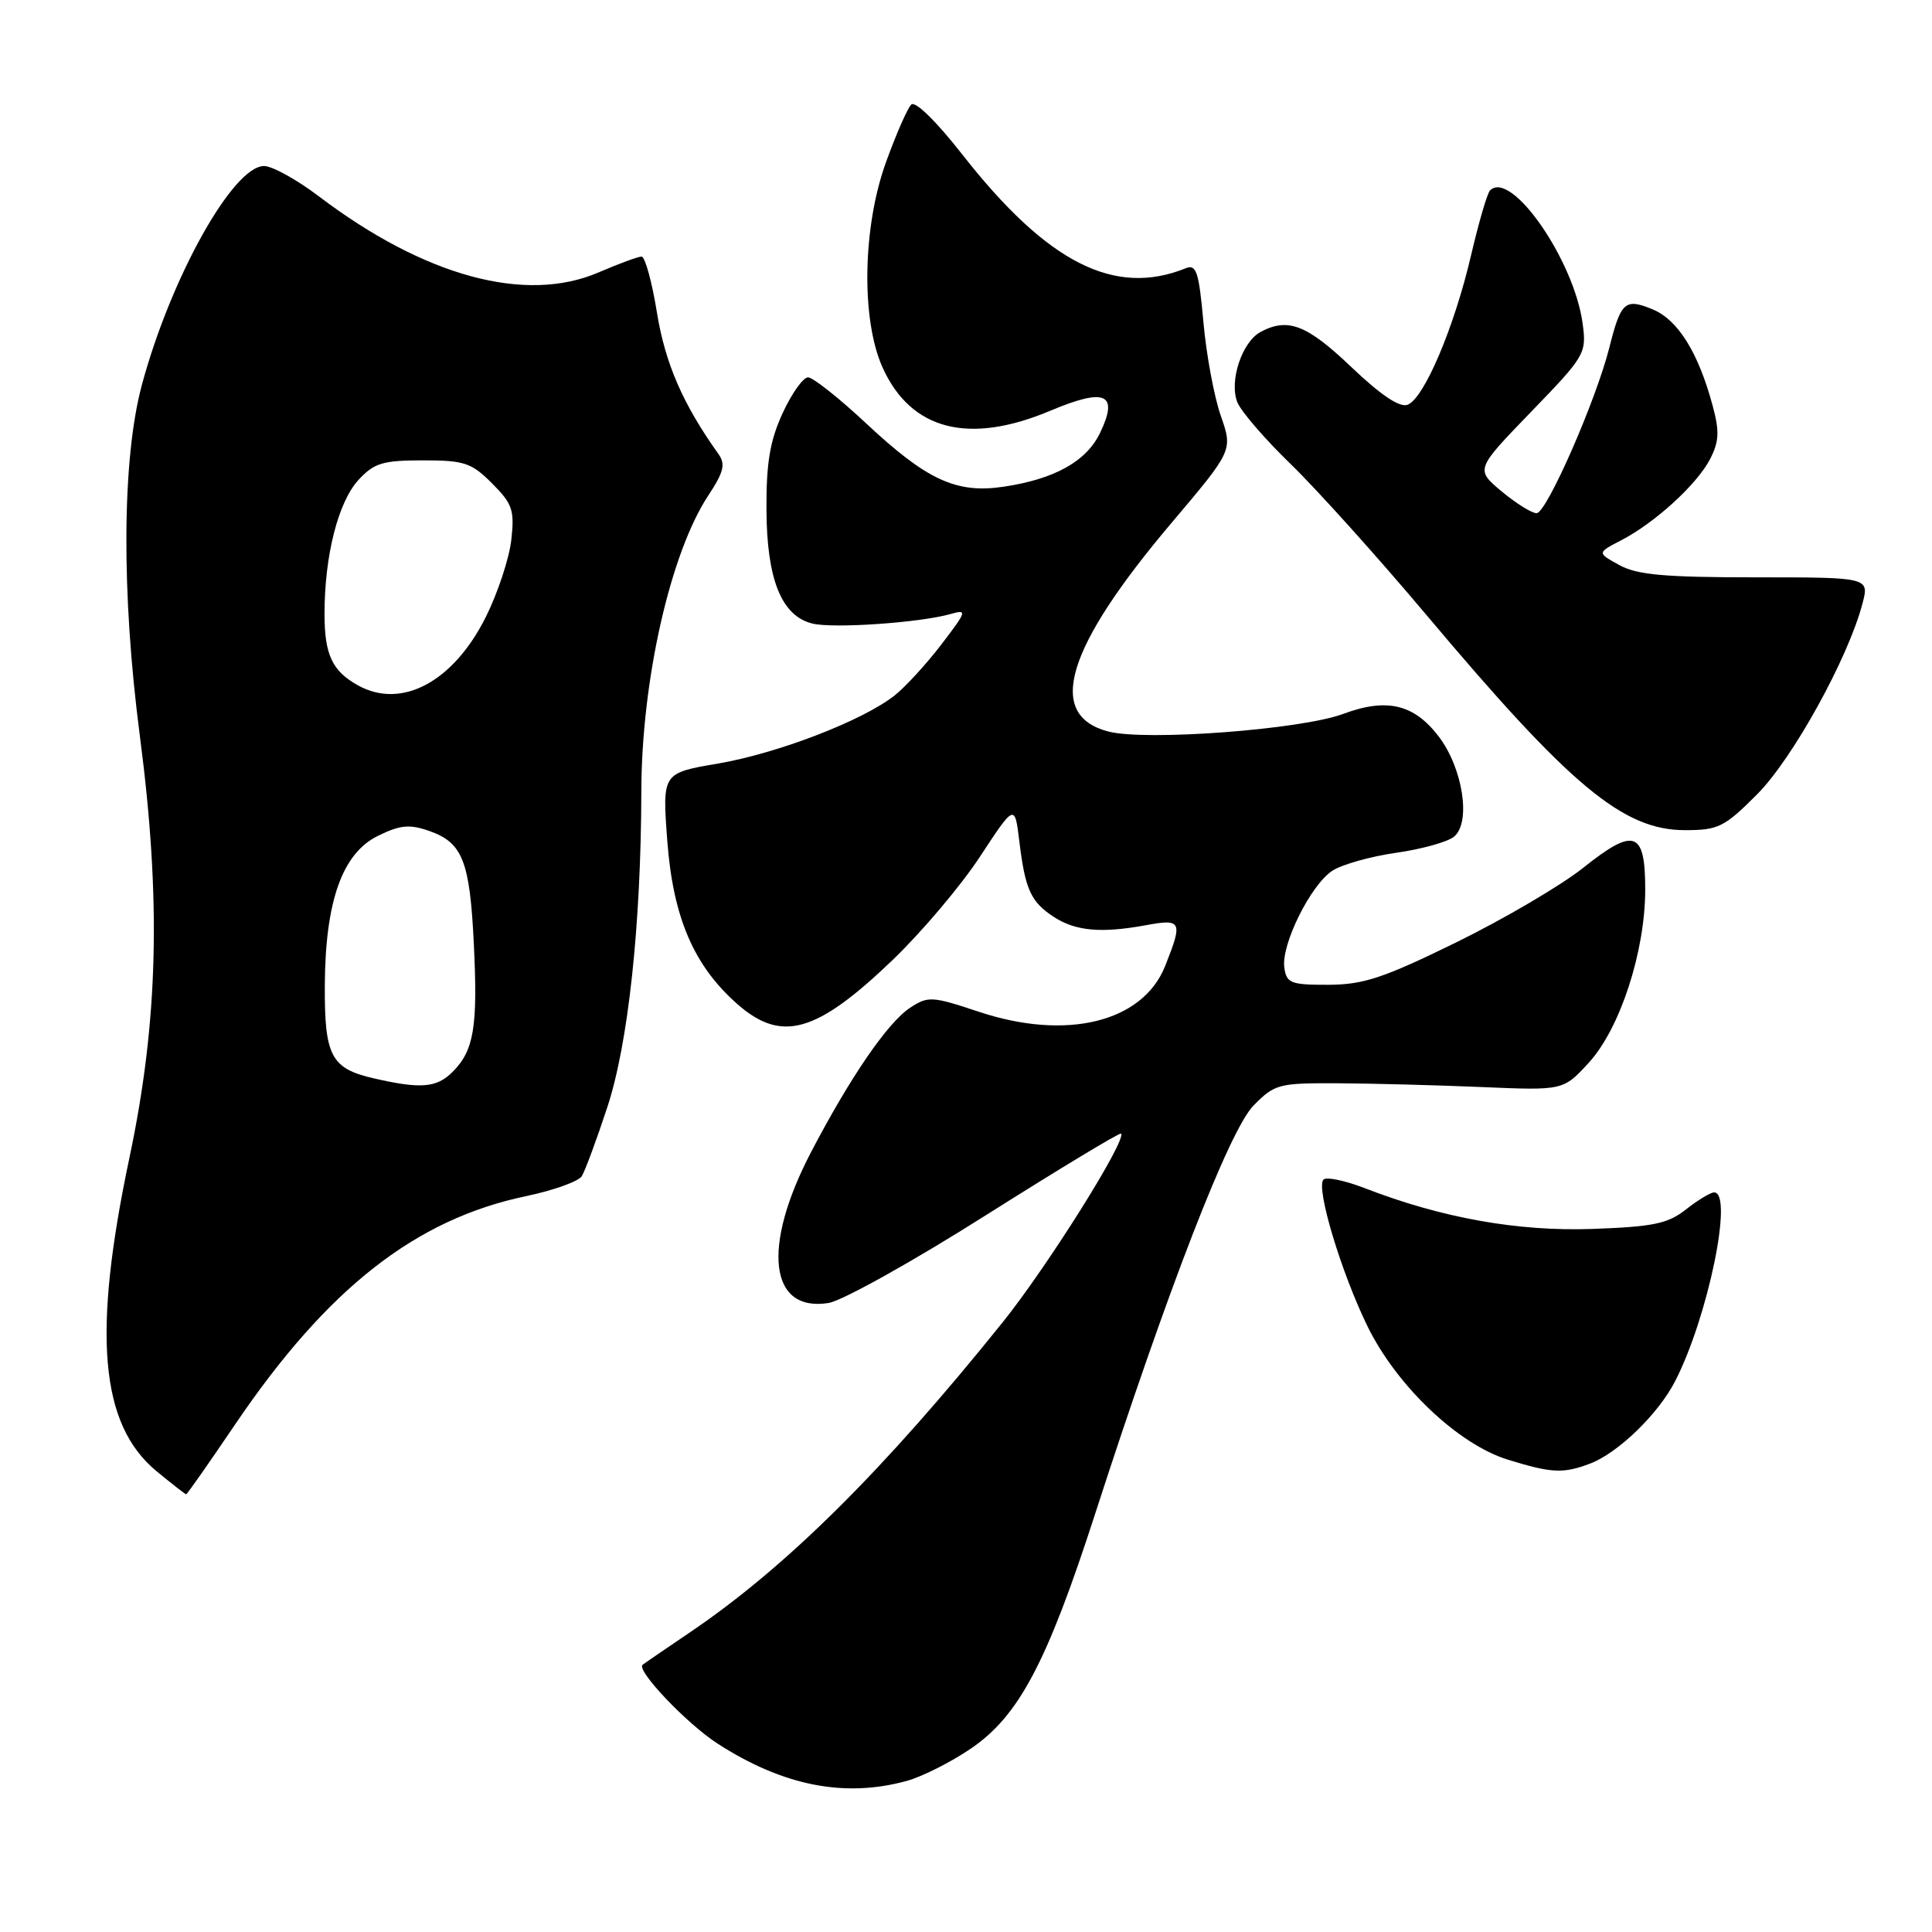 <?xml version="1.0" encoding="UTF-8" standalone="no"?>
<!DOCTYPE svg PUBLIC "-//W3C//DTD SVG 1.1//EN" "http://www.w3.org/Graphics/SVG/1.1/DTD/svg11.dtd" >
<svg xmlns="http://www.w3.org/2000/svg" xmlns:xlink="http://www.w3.org/1999/xlink" version="1.1" viewBox="0 0 256 256">
 <g >
 <path fill="currentColor"
d=" M 120.18 235.97 C 122.20 235.41 125.99 233.50 128.61 231.72 C 135.00 227.39 138.73 220.34 145.14 200.50 C 154.76 170.76 162.91 149.75 166.09 146.50 C 168.90 143.64 169.42 143.50 177.27 143.54 C 181.80 143.56 190.37 143.79 196.32 144.04 C 207.13 144.50 207.13 144.50 210.50 140.84 C 214.66 136.32 218.00 126.08 218.00 117.86 C 218.00 110.08 216.56 109.58 209.77 115.00 C 206.87 117.31 199.33 121.74 193.02 124.84 C 183.31 129.60 180.67 130.47 176.02 130.49 C 171.03 130.50 170.47 130.28 170.18 128.22 C 169.74 125.17 173.66 117.27 176.54 115.38 C 177.81 114.55 181.61 113.48 184.99 113.00 C 188.37 112.52 191.83 111.56 192.67 110.86 C 194.95 108.97 193.84 101.80 190.64 97.59 C 187.36 93.30 183.76 92.44 177.97 94.60 C 172.35 96.68 151.82 98.22 146.86 96.93 C 138.53 94.76 141.22 85.85 155.23 69.29 C 163.36 59.68 163.36 59.68 161.76 55.09 C 160.88 52.57 159.84 46.99 159.46 42.69 C 158.86 36.03 158.52 34.98 157.13 35.54 C 147.67 39.37 138.76 34.83 127.51 20.47 C 124.04 16.04 121.27 13.33 120.74 13.86 C 120.24 14.36 118.75 17.76 117.42 21.43 C 114.28 30.06 114.08 42.38 116.96 48.73 C 120.72 57.01 128.37 58.97 139.16 54.43 C 146.47 51.35 148.26 52.14 145.78 57.33 C 143.97 61.13 139.73 63.50 132.93 64.50 C 126.71 65.42 122.79 63.60 114.79 56.12 C 111.19 52.75 107.71 50.00 107.07 50.00 C 106.42 50.00 104.90 52.14 103.70 54.75 C 102.02 58.41 101.53 61.33 101.56 67.50 C 101.60 76.77 103.54 81.60 107.63 82.62 C 110.37 83.31 121.85 82.52 125.92 81.37 C 128.20 80.72 128.14 80.94 124.74 85.39 C 122.76 87.98 119.96 91.03 118.52 92.17 C 114.26 95.51 103.06 99.82 95.12 101.18 C 87.75 102.43 87.75 102.43 88.42 111.43 C 89.19 121.60 91.94 127.98 97.73 133.07 C 103.57 138.19 108.19 136.88 118.25 127.23 C 122.11 123.53 127.34 117.35 129.86 113.50 C 134.46 106.50 134.46 106.50 135.07 111.50 C 135.84 117.86 136.59 119.50 139.61 121.48 C 142.49 123.37 145.90 123.68 151.75 122.61 C 156.60 121.71 156.76 122.05 154.38 128.02 C 151.40 135.46 141.31 137.93 129.69 134.06 C 123.50 132.00 122.97 131.97 120.60 133.53 C 117.64 135.46 112.65 142.74 107.47 152.66 C 100.91 165.22 101.92 173.92 109.80 172.65 C 111.62 172.35 121.02 167.11 130.67 161.00 C 140.33 154.90 148.37 150.04 148.54 150.21 C 149.34 151.01 138.79 167.83 132.85 175.22 C 117.08 194.85 104.16 207.66 91.50 216.24 C 88.20 218.48 85.34 220.43 85.15 220.59 C 84.25 221.30 90.99 228.39 95.07 231.03 C 103.76 236.64 111.95 238.25 120.18 235.97 Z  M 31.15 188.75 C 43.37 170.72 55.04 161.56 69.73 158.49 C 73.35 157.73 76.66 156.54 77.09 155.85 C 77.52 155.16 79.04 151.06 80.46 146.75 C 83.24 138.34 84.94 122.62 84.98 104.86 C 85.01 90.14 88.83 73.27 93.85 65.66 C 95.90 62.55 96.16 61.51 95.20 60.16 C 90.48 53.55 88.14 48.15 87.05 41.43 C 86.39 37.34 85.47 34.00 85.01 34.00 C 84.55 34.00 81.99 34.94 79.33 36.09 C 69.64 40.27 56.25 36.63 42.23 26.00 C 39.33 23.80 36.07 22.00 34.99 22.00 C 30.88 22.00 22.63 36.78 18.80 51.00 C 16.16 60.80 16.06 78.58 18.53 97.50 C 21.37 119.23 20.98 135.29 17.15 153.41 C 12.21 176.78 13.25 188.76 20.75 194.95 C 22.79 196.63 24.55 198.00 24.67 198.00 C 24.79 198.00 27.71 193.84 31.15 188.75 Z  M 210.68 193.94 C 214.39 192.54 219.73 187.37 221.97 183.00 C 226.31 174.56 229.73 158.00 227.13 158.00 C 226.66 158.00 224.98 159.01 223.41 160.25 C 220.99 162.15 219.09 162.55 210.99 162.84 C 201.07 163.19 191.00 161.38 180.79 157.42 C 178.19 156.42 175.76 155.91 175.37 156.30 C 174.32 157.34 177.72 168.65 181.23 175.80 C 185.10 183.67 193.24 191.40 199.82 193.42 C 205.62 195.21 207.13 195.28 210.68 193.94 Z  M 232.83 105.25 C 237.54 100.52 244.87 87.25 246.78 80.00 C 247.70 76.50 247.70 76.50 232.60 76.50 C 220.53 76.50 216.91 76.17 214.56 74.87 C 211.62 73.25 211.62 73.25 214.80 71.60 C 219.28 69.28 224.84 64.21 226.59 60.84 C 227.79 58.50 227.86 57.18 226.93 53.74 C 225.04 46.72 222.34 42.38 219.00 41.00 C 215.34 39.48 214.78 39.97 213.26 46.00 C 211.50 53.03 204.93 68.00 203.61 68.00 C 202.96 68.00 200.87 66.69 198.96 65.10 C 195.50 62.20 195.50 62.20 202.88 54.57 C 210.04 47.17 210.24 46.83 209.71 42.89 C 208.58 34.46 200.23 22.44 197.44 25.23 C 197.07 25.59 195.94 29.47 194.92 33.84 C 192.70 43.37 188.70 52.79 186.52 53.63 C 185.46 54.04 182.97 52.36 179.04 48.62 C 173.17 43.02 170.65 42.05 167.04 43.98 C 164.57 45.30 162.85 50.49 163.95 53.29 C 164.43 54.50 167.62 58.20 171.03 61.50 C 174.44 64.80 182.54 73.80 189.02 81.50 C 208.11 104.20 215.08 110.00 223.28 110.00 C 227.69 110.00 228.49 109.60 232.83 105.25 Z  M 49.50 142.88 C 43.86 141.58 42.99 139.92 43.04 130.56 C 43.10 119.40 45.36 113.06 50.09 110.75 C 53.02 109.31 54.26 109.19 56.86 110.10 C 61.30 111.65 62.26 114.07 62.79 125.16 C 63.32 136.09 62.80 139.20 59.97 142.03 C 57.85 144.15 55.76 144.32 49.50 142.88 Z  M 47.50 90.85 C 44.03 88.95 43.00 86.77 43.00 81.36 C 43.00 73.62 44.81 66.50 47.52 63.57 C 49.58 61.35 50.73 61.00 56.03 61.00 C 61.52 61.00 62.47 61.31 65.20 64.05 C 67.91 66.76 68.19 67.59 67.75 71.55 C 67.47 74.00 65.95 78.60 64.37 81.76 C 60.09 90.32 53.27 94.00 47.50 90.85 Z "/>
</g>
</svg>